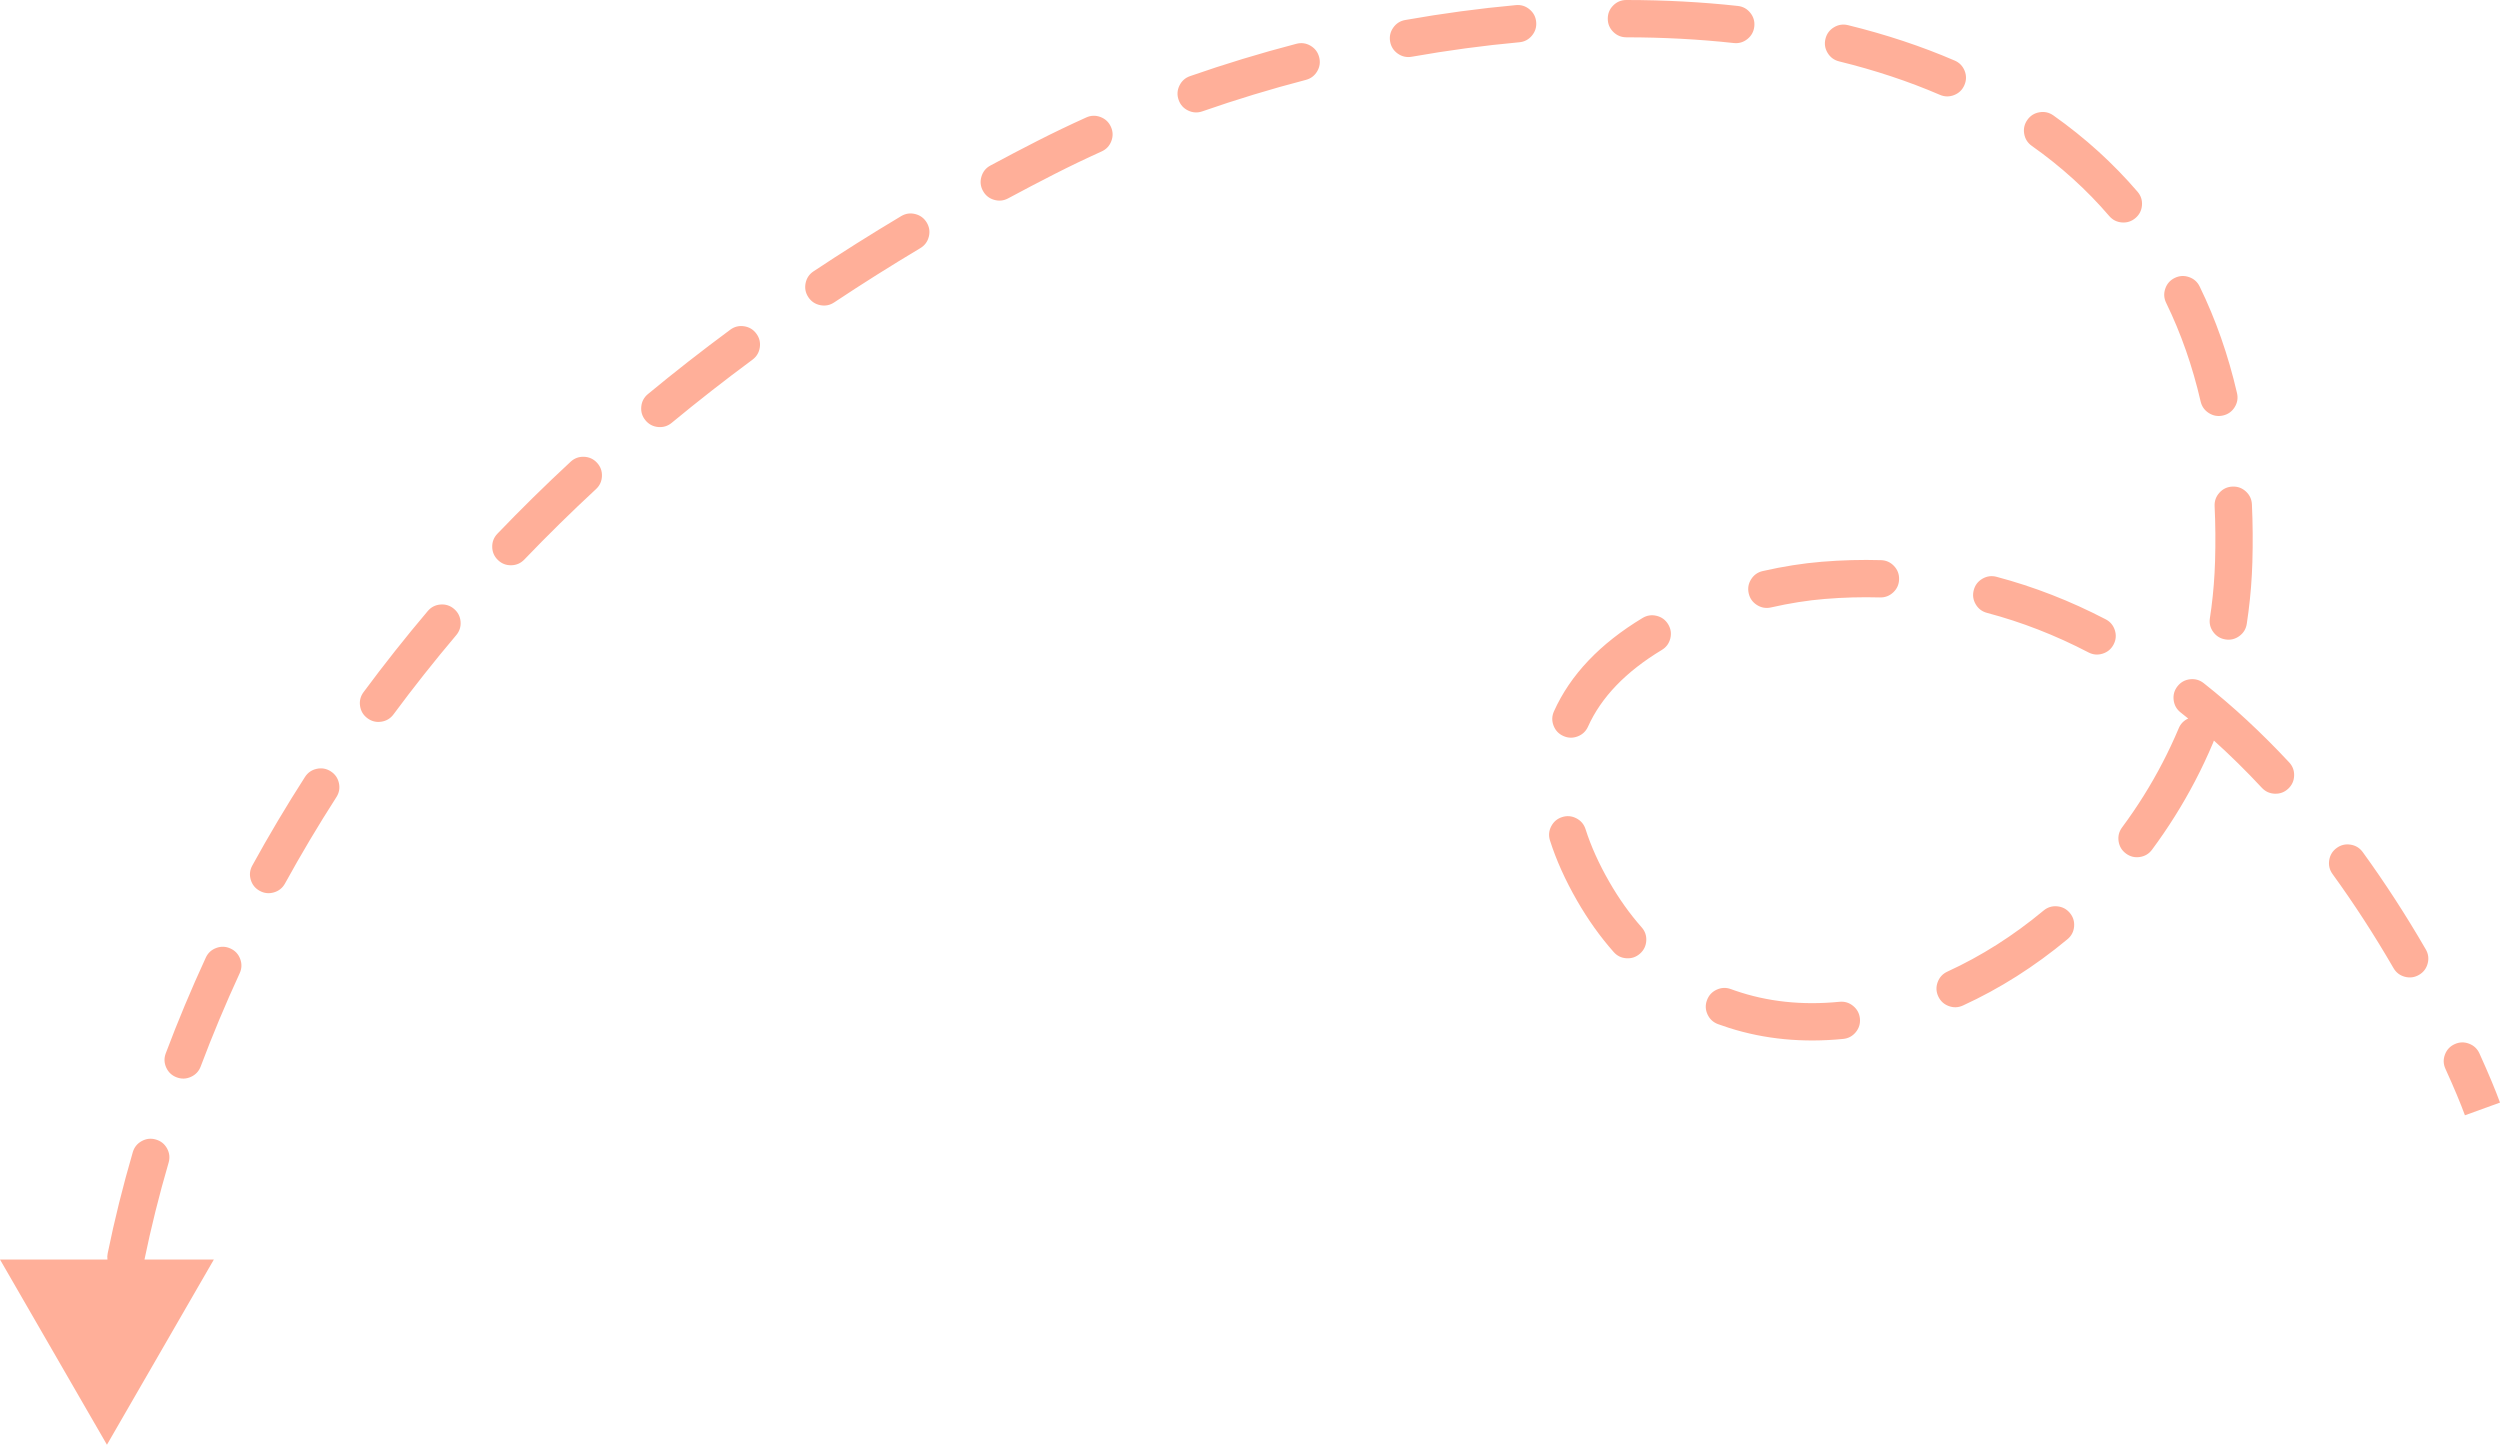 <svg width="201.008" height="116.162" viewBox="0 0 201.008 116.162" fill="none" xmlns="http://www.w3.org/2000/svg" xmlns:xlink="http://www.w3.org/1999/xlink">
	<desc>
			Created with Pixso.
	</desc>
	<defs/>
	<path id="illustration (arrow)" d="M130.768 3Q135.225 3.004 139.396 3.46Q140.014 3.528 140.498 3.139Q140.982 2.75 141.051 2.132Q141.119 1.514 140.729 1.03Q140.34 0.545 139.723 0.478Q135.391 0.004 130.77 0Q130.148 -0.001 129.709 0.438Q129.27 0.877 129.27 1.499Q129.268 2.12 129.707 2.56Q130.146 2.999 130.768 3ZM113.51 4.562Q117.865 3.791 122.156 3.398Q122.775 3.342 123.172 2.864Q123.57 2.386 123.514 1.768Q123.457 1.149 122.979 0.752Q122.502 0.354 121.883 0.411Q117.467 0.815 112.988 1.608Q112.375 1.716 112.02 2.225Q111.664 2.734 111.771 3.346Q111.881 3.958 112.389 4.314Q112.898 4.67 113.51 4.562ZM147.873 4.936Q152.201 5.999 155.975 7.625Q156.545 7.87 157.123 7.641Q157.701 7.411 157.945 6.841Q158.191 6.27 157.963 5.693Q157.732 5.115 157.162 4.869Q153.16 3.145 148.588 2.023Q147.984 1.874 147.453 2.196Q146.922 2.518 146.773 3.121Q146.625 3.725 146.947 4.256Q147.27 4.788 147.873 4.936ZM96.674 8.952Q100.75 7.53 104.992 6.424Q105.594 6.267 105.908 5.731Q106.223 5.195 106.064 4.594Q105.908 3.993 105.373 3.678Q104.836 3.364 104.234 3.521Q99.875 4.658 95.686 6.12Q95.1 6.324 94.83 6.884Q94.559 7.444 94.764 8.03Q94.969 8.617 95.527 8.887Q96.088 9.157 96.674 8.952ZM163.365 11.73Q166.889 14.22 169.586 17.366Q169.99 17.838 170.609 17.886Q171.23 17.933 171.701 17.529Q172.174 17.124 172.221 16.505Q172.268 15.885 171.863 15.414Q168.924 11.984 165.098 9.28Q164.59 8.922 163.977 9.027Q163.365 9.132 163.006 9.64Q162.648 10.147 162.752 10.76Q162.857 11.372 163.365 11.73ZM84.779 13.999Q86.625 13.058 88.57 12.179Q89.137 11.924 89.356 11.343Q89.576 10.761 89.32 10.195Q89.064 9.629 88.484 9.409Q87.902 9.189 87.336 9.445Q85.324 10.353 83.416 11.326Q81.506 12.3 79.637 13.306Q79.09 13.6 78.912 14.195Q78.732 14.79 79.027 15.337Q79.322 15.885 79.916 16.063Q80.512 16.242 81.059 15.948Q82.898 14.958 84.779 13.999ZM67.072 24.314Q70.445 22.073 73.994 19.953Q74.527 19.634 74.68 19.032Q74.832 18.43 74.514 17.896Q74.193 17.363 73.592 17.211Q72.99 17.059 72.455 17.378Q68.846 19.534 65.412 21.815Q64.894 22.159 64.772 22.768Q64.65 23.377 64.994 23.895Q65.338 24.412 65.947 24.535Q66.555 24.658 67.072 24.314ZM174.166 24.352Q175.957 28.029 176.939 32.283Q177.08 32.888 177.607 33.217Q178.133 33.546 178.738 33.407Q179.344 33.267 179.674 32.74Q180.002 32.213 179.863 31.607Q178.803 27.021 176.861 23.038Q176.59 22.48 176.002 22.277Q175.414 22.075 174.855 22.347Q174.297 22.619 174.096 23.207Q173.893 23.794 174.166 24.352ZM54.01 33.995Q57.154 31.394 60.498 28.923Q60.996 28.553 61.09 27.939Q61.182 27.324 60.812 26.825Q60.443 26.325 59.828 26.233Q59.213 26.141 58.715 26.51Q55.305 29.031 52.098 31.683Q51.619 32.079 51.56 32.698Q51.502 33.316 51.898 33.795Q52.293 34.274 52.912 34.333Q53.531 34.391 54.01 33.995ZM42.16 44.987Q44.934 42.093 47.92 39.326Q48.375 38.904 48.398 38.283Q48.422 37.662 48 37.206Q47.578 36.751 46.957 36.727Q46.336 36.703 45.879 37.126Q42.83 39.953 39.994 42.911Q39.565 43.36 39.576 43.981Q39.59 44.602 40.039 45.032Q40.486 45.462 41.107 45.449Q41.728 45.436 42.16 44.987ZM177.801 48.872Q177.746 49.288 177.682 49.703Q177.588 50.318 177.955 50.818Q178.324 51.319 178.938 51.413Q179.551 51.508 180.053 51.14Q180.553 50.772 180.648 50.158Q180.723 49.675 180.783 49.19Q181.039 47.211 181.098 45.206Q181.166 42.823 181.061 40.551Q181.031 39.93 180.572 39.512Q180.111 39.094 179.492 39.123Q178.871 39.152 178.453 39.611Q178.035 40.071 178.062 40.691Q178.164 42.85 178.098 45.119Q178.043 47.008 177.801 48.872ZM146.721 48.157Q148.957 47.974 151.15 48.036Q151.771 48.054 152.225 47.627Q152.676 47.201 152.693 46.58Q152.711 45.959 152.285 45.507Q151.857 45.055 151.236 45.038Q148.877 44.97 146.475 45.167Q144.184 45.356 141.732 45.914Q141.127 46.051 140.795 46.577Q140.465 47.103 140.602 47.709Q140.74 48.315 141.266 48.646Q141.791 48.977 142.398 48.839Q144.643 48.328 146.721 48.157ZM159.764 49.278Q163.938 50.383 167.918 52.455Q168.469 52.742 169.062 52.555Q169.654 52.368 169.941 51.817Q170.229 51.266 170.041 50.673Q169.854 50.081 169.303 49.794Q165.025 47.569 160.531 46.378Q159.93 46.219 159.393 46.531Q158.855 46.844 158.697 47.444Q158.537 48.045 158.85 48.582Q159.162 49.119 159.764 49.278ZM31.641 57.436Q34.043 54.19 36.682 51.069Q37.082 50.595 37.031 49.975Q36.978 49.356 36.504 48.955Q36.029 48.554 35.41 48.606Q34.791 48.658 34.391 49.133Q31.689 52.328 29.23 55.651Q28.859 56.151 28.951 56.765Q29.043 57.38 29.543 57.749Q30.043 58.119 30.656 58.027Q31.271 57.936 31.641 57.436ZM127.682 58.423Q129.273 54.877 133.617 52.257Q134.148 51.936 134.299 51.333Q134.447 50.729 134.127 50.197Q133.805 49.665 133.203 49.516Q132.6 49.367 132.066 49.688Q126.92 52.792 124.943 57.194Q124.689 57.761 124.91 58.341Q125.131 58.922 125.697 59.176Q126.266 59.431 126.846 59.21Q127.426 58.989 127.682 58.423ZM178.004 59.543Q179.969 61.311 181.859 63.34Q182.283 63.795 182.904 63.817Q183.525 63.839 183.979 63.416Q184.434 62.992 184.455 62.371Q184.479 61.75 184.055 61.296Q180.736 57.733 177.188 54.929Q176.699 54.544 176.082 54.616Q175.465 54.688 175.08 55.176Q174.695 55.663 174.768 56.28Q174.84 56.897 175.326 57.282Q175.633 57.525 175.939 57.773Q175.404 58.012 175.176 58.557Q174.582 59.966 173.879 61.318Q172.469 64.037 170.621 66.529Q170.252 67.028 170.342 67.643Q170.434 68.257 170.934 68.627Q171.432 68.997 172.047 68.906Q172.662 68.815 173.031 68.316Q174.986 65.678 176.488 62.804Q177.277 61.296 177.939 59.723Q177.979 59.633 178.004 59.543ZM22.916 71.034Q24.854 67.508 27.047 64.092Q27.383 63.569 27.25 62.962Q27.117 62.355 26.596 62.02Q26.072 61.684 25.465 61.816Q24.857 61.948 24.521 62.471Q22.273 65.974 20.287 69.589Q19.986 70.134 20.16 70.73Q20.334 71.327 20.879 71.626Q21.422 71.925 22.02 71.752Q22.615 71.579 22.916 71.034ZM129.398 70.915Q128.133 68.714 127.484 66.671Q127.295 66.079 126.742 65.793Q126.191 65.508 125.6 65.696Q125.008 65.885 124.723 66.437Q124.436 66.989 124.625 67.581Q125.373 69.93 126.797 72.41Q128.109 74.695 129.744 76.544Q130.154 77.01 130.775 77.048Q131.395 77.087 131.861 76.675Q132.326 76.264 132.365 75.644Q132.404 75.024 131.992 74.558Q130.559 72.936 129.398 70.915ZM187.543 70.275Q190.131 73.842 192.445 77.837Q192.756 78.375 193.355 78.535Q193.957 78.695 194.494 78.384Q195.031 78.073 195.191 77.472Q195.352 76.872 195.041 76.334Q192.65 72.205 189.973 68.513Q189.607 68.01 188.994 67.913Q188.379 67.815 187.877 68.18Q187.375 68.545 187.277 69.158Q187.18 69.772 187.543 70.275ZM164.311 73.211Q160.66 76.247 156.578 78.12Q156.014 78.379 155.797 78.961Q155.58 79.544 155.84 80.108Q156.1 80.673 156.682 80.889Q157.264 81.105 157.828 80.846Q162.271 78.808 166.229 75.518Q166.707 75.121 166.764 74.502Q166.82 73.883 166.424 73.406Q166.025 72.928 165.406 72.871Q164.789 72.814 164.311 73.211ZM16.137 85.746Q17.559 81.964 19.27 78.255Q19.529 77.691 19.314 77.108Q19.1 76.525 18.535 76.265Q17.971 76.005 17.389 76.219Q16.805 76.434 16.545 76.999Q14.789 80.806 13.328 84.69Q13.109 85.271 13.365 85.837Q13.623 86.403 14.205 86.622Q14.785 86.84 15.352 86.584Q15.918 86.327 16.137 85.746ZM139.492 79.642Q139.33 79.587 139.172 79.528Q138.588 79.314 138.023 79.574Q137.461 79.835 137.246 80.418Q137.031 81.001 137.291 81.565Q137.553 82.129 138.135 82.344Q138.586 82.509 139.043 82.654Q143.328 84.012 148.195 83.533Q148.814 83.472 149.209 82.992Q149.604 82.511 149.543 81.893Q149.48 81.275 149 80.881Q148.521 80.487 147.902 80.547Q143.387 80.992 139.492 79.642ZM196.621 85.936Q197.678 88.266 198.188 89.674L201.008 88.651Q200.457 87.133 199.354 84.697Q199.096 84.131 198.514 83.913Q197.934 83.694 197.367 83.951Q196.801 84.207 196.582 84.789Q196.363 85.371 196.621 85.936ZM11.617 101.27Q12.412 97.406 13.557 93.481Q13.73 92.885 13.432 92.34Q13.133 91.796 12.535 91.622Q11.94 91.448 11.395 91.747Q10.85 92.046 10.676 92.642Q9.484 96.732 8.66 100.763Q8.605 101.025 8.639 101.27L8.598 101.27L0 101.27L7.24 113.811Q7.285 113.904 7.344 113.99L8.598 116.162L9.852 113.99Q9.91 113.904 9.955 113.811L17.195 101.27L11.617 101.27Z" fill="#FFAF99" fill-opacity="1" fill-rule="evenodd"/>
</svg>
